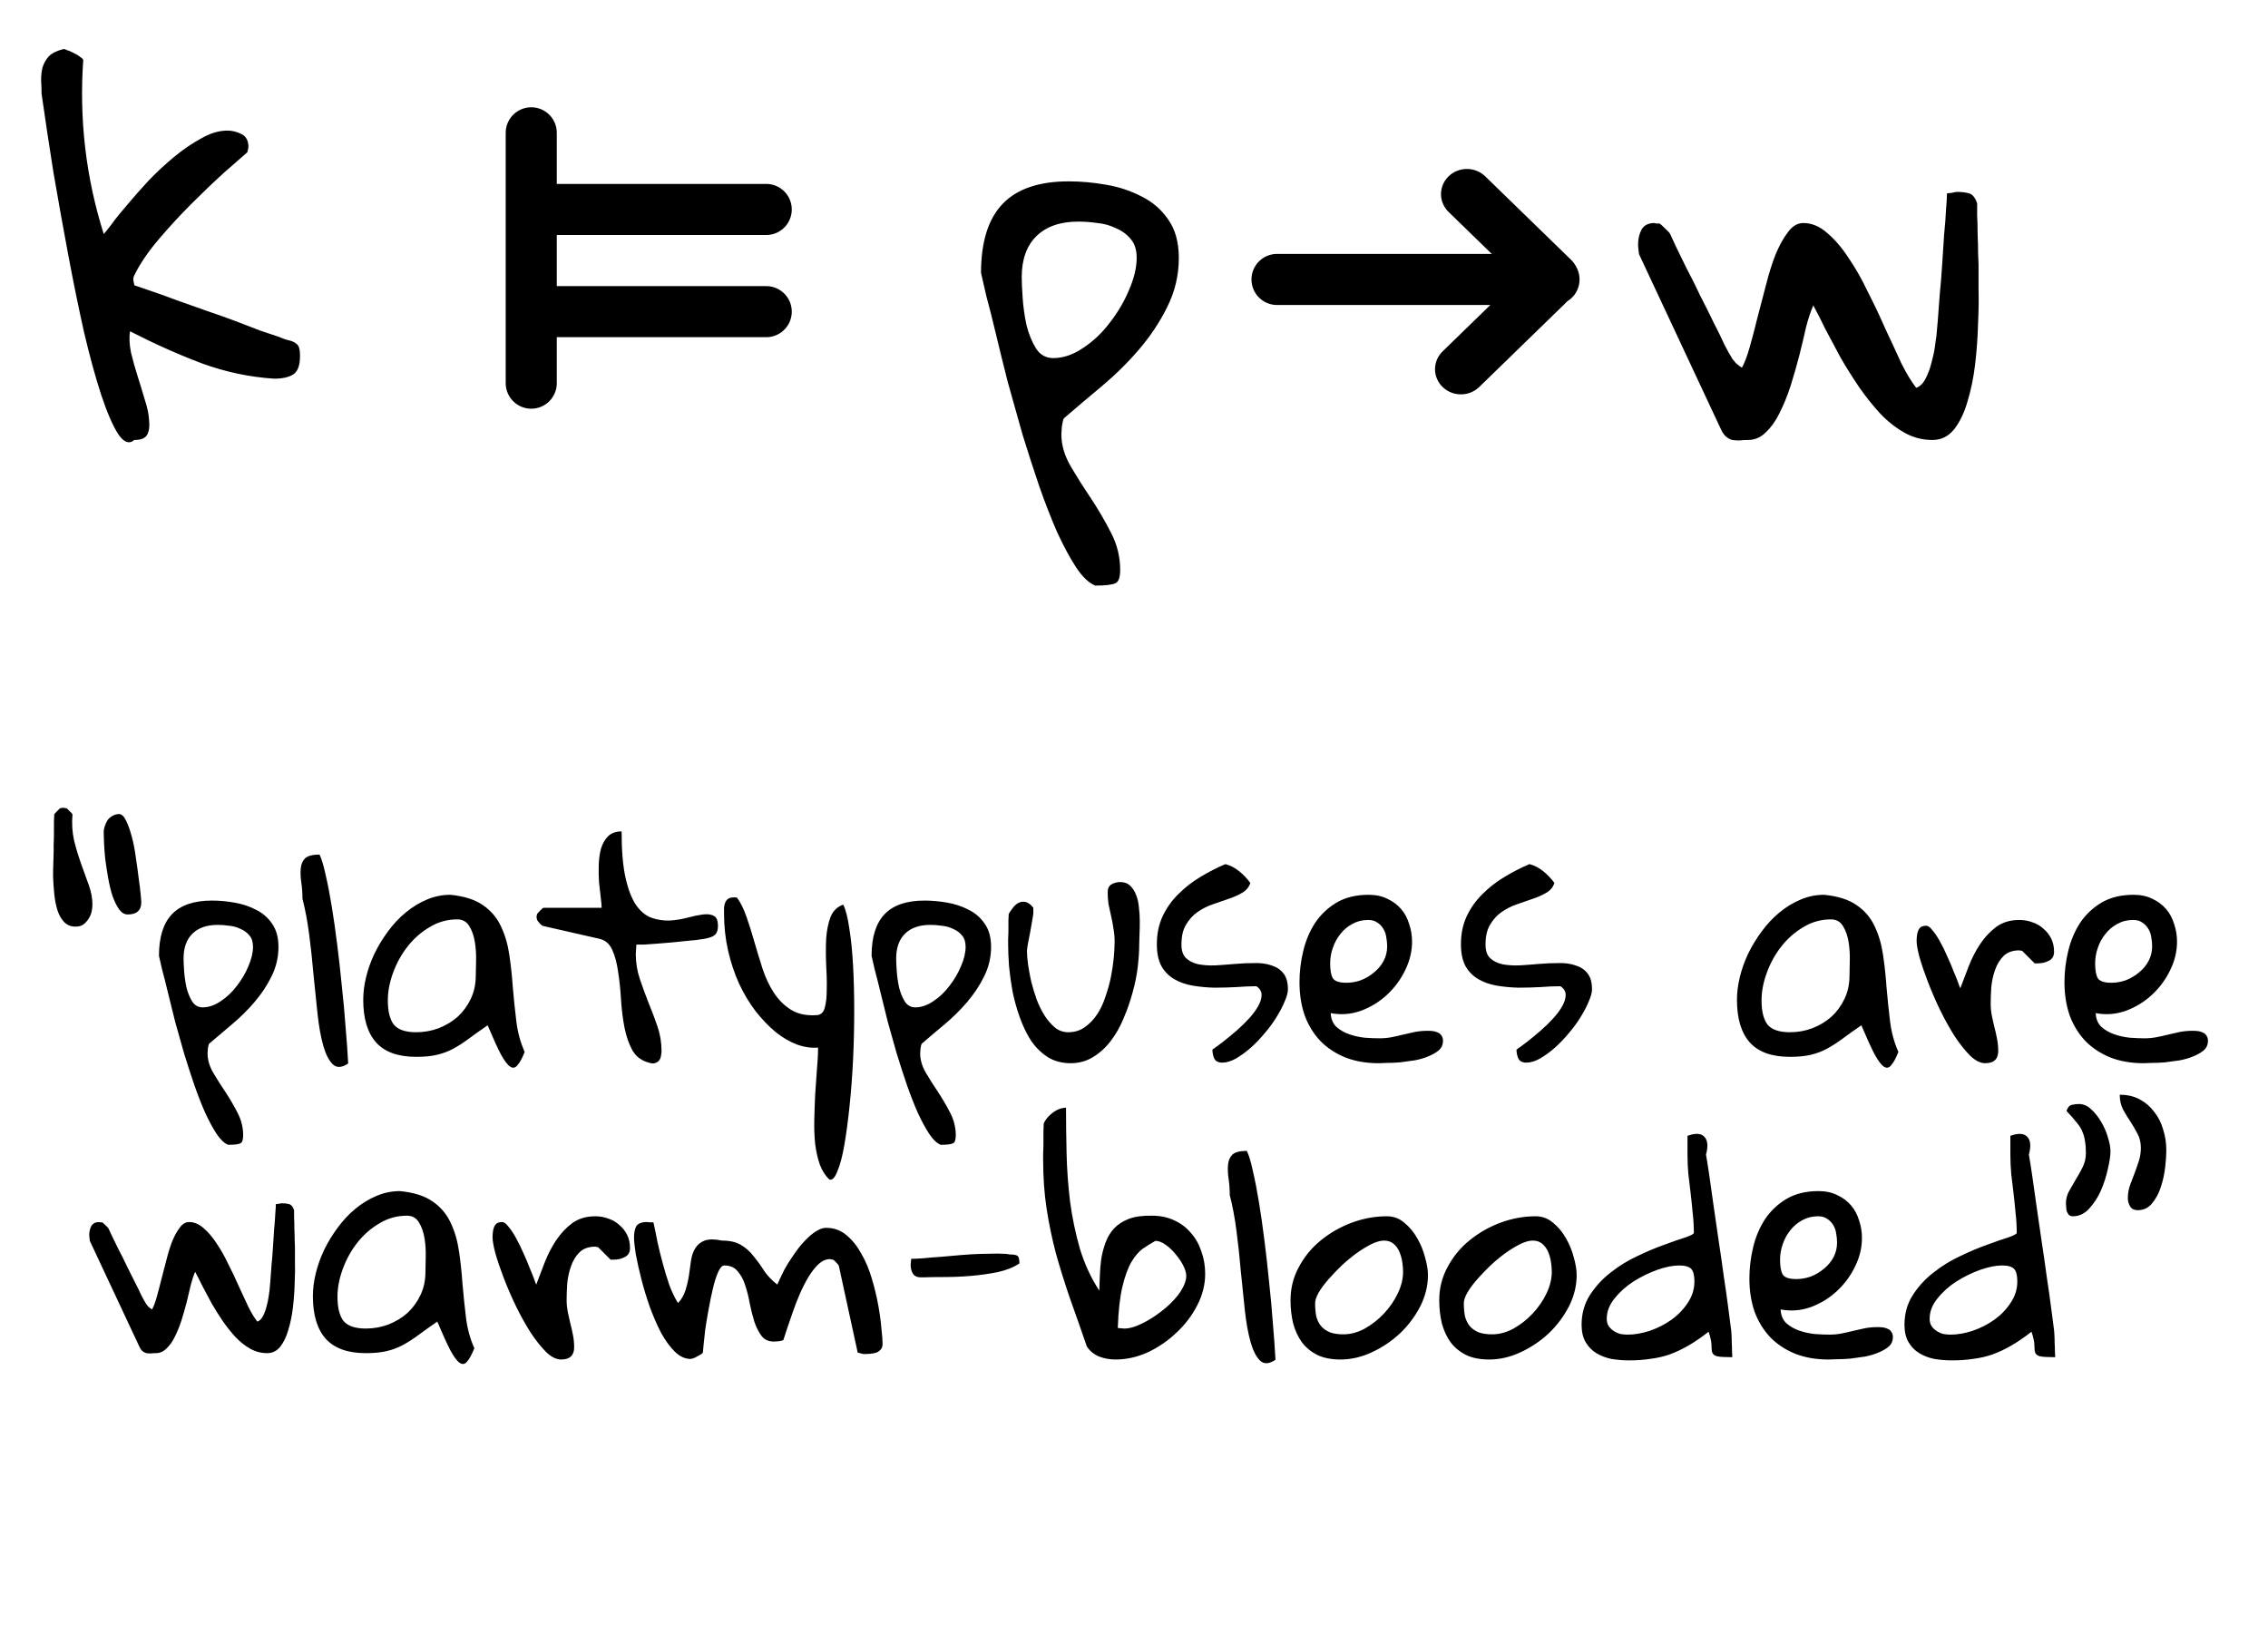 <svg width="222" height="159" viewBox="0 0 222 159" fill="none" xmlns="http://www.w3.org/2000/svg">
<path d="M13.141 43.062C12.64 43.5 12.109 43.297 11.547 42.453C11.017 41.609 10.47 40.344 9.909 38.656C9.348 36.938 8.787 34.891 8.226 32.516C7.696 30.141 7.182 27.625 6.684 24.969C6.185 22.312 5.703 19.625 5.236 16.906C4.8 14.156 4.411 11.578 4.069 9.172C4.069 8.734 4.054 8.297 4.023 7.859C4.023 7.391 4.071 6.969 4.165 6.594C4.29 6.188 4.493 5.828 4.775 5.516C5.087 5.203 5.556 4.969 6.181 4.812C6.244 4.781 6.369 4.812 6.556 4.906C6.775 4.969 6.994 5.062 7.212 5.188C7.431 5.281 7.619 5.391 7.775 5.516C7.962 5.641 8.087 5.75 8.149 5.844C7.739 11.688 8.408 17.375 10.154 22.906C10.248 22.812 10.498 22.5 10.905 21.969C11.311 21.406 11.827 20.766 12.453 20.047C13.078 19.297 13.782 18.5 14.564 17.656C15.377 16.812 16.221 16.031 17.096 15.312C17.972 14.594 18.847 14 19.723 13.531C20.598 13.031 21.442 12.781 22.254 12.781C22.723 12.781 23.176 12.891 23.613 13.109C24.082 13.328 24.316 13.75 24.316 14.375C24.316 14.438 24.3 14.531 24.269 14.656C24.237 14.75 24.222 14.828 24.222 14.891C23.721 15.328 22.955 16 21.923 16.906C20.923 17.812 19.86 18.828 18.734 19.953C17.608 21.078 16.529 22.25 15.497 23.469C14.465 24.688 13.683 25.844 13.151 26.938C13.057 27.125 13.026 27.297 13.057 27.453C13.088 27.578 13.119 27.734 13.15 27.922C13.494 28.047 14.041 28.234 14.791 28.484C15.541 28.734 16.369 29.031 17.275 29.375C18.181 29.688 19.149 30.031 20.18 30.406C21.211 30.75 22.18 31.094 23.086 31.438C23.992 31.781 24.804 32.094 25.523 32.375C26.272 32.625 26.835 32.812 27.21 32.938C27.647 33.125 28.006 33.25 28.288 33.312C28.569 33.375 28.788 33.469 28.944 33.594C29.1 33.688 29.209 33.828 29.271 34.016C29.334 34.203 29.365 34.484 29.365 34.859C29.364 35.766 29.145 36.359 28.707 36.641C28.27 36.922 27.645 37.062 26.832 37.062C24.426 36.906 22.067 36.406 19.755 35.562C17.443 34.688 15.1 33.641 12.726 32.422C12.632 33.016 12.662 33.703 12.818 34.484C13.005 35.266 13.223 36.047 13.473 36.828C13.722 37.609 13.956 38.375 14.174 39.125C14.424 39.875 14.564 40.547 14.595 41.141C14.657 41.734 14.594 42.203 14.406 42.547C14.219 42.891 13.797 43.062 13.141 43.062ZM96.026 26.703C96.028 23.672 96.733 21.422 98.14 19.953C99.547 18.484 101.704 17.75 104.61 17.75C105.798 17.75 107.017 17.859 108.266 18.078C109.548 18.297 110.719 18.688 111.781 19.25C112.843 19.781 113.702 20.531 114.358 21.5C115.045 22.469 115.388 23.719 115.387 25.25C115.386 26.938 115.01 28.531 114.259 30.031C113.539 31.5 112.616 32.891 111.49 34.203C110.396 35.484 109.176 36.688 107.832 37.812C106.518 38.906 105.283 39.953 104.126 40.953C104.064 41.078 104.001 41.344 103.938 41.75C103.907 42.125 103.891 42.375 103.891 42.5C103.89 43.531 104.186 44.562 104.78 45.594C105.404 46.656 106.075 47.719 106.793 48.781C107.511 49.875 108.167 51 108.76 52.156C109.353 53.312 109.649 54.516 109.648 55.766C109.647 56.516 109.491 56.953 109.178 57.078C108.866 57.234 108.209 57.312 107.209 57.312C106.584 57.062 105.96 56.469 105.335 55.531C104.742 54.625 104.134 53.5 103.51 52.156C102.917 50.812 102.324 49.297 101.731 47.609C101.17 45.953 100.624 44.266 100.094 42.547C99.595 40.797 99.112 39.078 98.644 37.391C98.208 35.672 97.818 34.094 97.476 32.656C97.133 31.219 96.821 29.984 96.54 28.953C96.291 27.891 96.12 27.141 96.026 26.703ZM100.01 27.125C100.01 27.594 100.041 28.281 100.103 29.188C100.165 30.062 100.289 30.938 100.476 31.812C100.694 32.688 101.006 33.453 101.412 34.109C101.818 34.734 102.38 35.047 103.099 35.047C104.068 35.047 105.037 34.719 106.006 34.062C107.006 33.406 107.882 32.578 108.633 31.578C109.414 30.578 110.04 29.516 110.51 28.391C111.01 27.234 111.261 26.188 111.262 25.25C111.262 24.469 111.075 23.859 110.7 23.422C110.326 22.953 109.842 22.594 109.248 22.344C108.686 22.062 108.076 21.891 107.42 21.828C106.764 21.734 106.139 21.688 105.545 21.688C103.764 21.688 102.389 22.172 101.419 23.141C100.481 24.078 100.012 25.406 100.01 27.125ZM160.341 23.938C160.341 23.406 160.451 22.922 160.67 22.484C160.92 22.047 161.342 21.828 161.936 21.828C161.967 21.828 162.014 21.844 162.076 21.875C162.139 21.875 162.201 21.875 162.264 21.875C162.326 21.875 162.389 21.875 162.451 21.875C162.545 21.938 162.717 22.094 162.967 22.344C163.248 22.594 163.42 22.781 163.482 22.906C163.576 23.094 163.763 23.5 164.044 24.125C164.356 24.75 164.715 25.484 165.12 26.328C165.557 27.141 165.994 28.016 166.431 28.953C166.899 29.859 167.336 30.734 167.742 31.578C168.179 32.422 168.538 33.156 168.819 33.781C169.131 34.375 169.349 34.766 169.474 34.953C169.505 35.047 169.646 35.234 169.896 35.516C170.177 35.766 170.38 35.922 170.505 35.984C170.755 35.547 171.005 34.891 171.256 34.016C171.506 33.141 171.757 32.188 172.008 31.156C172.29 30.094 172.572 29.016 172.854 27.922C173.136 26.797 173.449 25.797 173.793 24.922C174.169 24.016 174.575 23.281 175.013 22.719C175.451 22.125 175.951 21.828 176.514 21.828C177.326 21.828 178.092 22.141 178.81 22.766C179.56 23.391 180.262 24.203 180.918 25.203C181.605 26.203 182.245 27.328 182.838 28.578C183.462 29.797 184.039 31.016 184.57 32.234C185.131 33.422 185.646 34.531 186.114 35.562C186.614 36.562 187.097 37.359 187.566 37.953C187.941 37.828 188.254 37.516 188.504 37.016C188.754 36.516 188.942 36 189.067 35.469C189.224 34.906 189.334 34.391 189.397 33.922C189.459 33.422 189.507 33.094 189.538 32.938C189.569 32.594 189.617 32.062 189.68 31.344C189.743 30.594 189.806 29.75 189.869 28.812C189.963 27.875 190.042 26.906 190.105 25.906C190.168 24.906 190.231 23.938 190.294 23C190.389 22.062 190.452 21.234 190.484 20.516C190.547 19.766 190.578 19.234 190.578 18.922C190.641 18.922 190.797 18.906 191.047 18.875C191.297 18.812 191.469 18.781 191.563 18.781C192 18.781 192.391 18.828 192.735 18.922C193.078 19.016 193.344 19.344 193.531 19.906C193.531 20.125 193.53 20.516 193.53 21.078C193.561 21.641 193.576 22.25 193.576 22.906C193.607 23.531 193.622 24.141 193.621 24.734C193.652 25.297 193.668 25.688 193.668 25.906C193.667 26.406 193.667 27.188 193.666 28.25C193.697 29.281 193.68 30.438 193.617 31.719C193.585 33 193.49 34.312 193.333 35.656C193.176 36.969 192.925 38.188 192.581 39.312C192.267 40.406 191.829 41.312 191.266 42.031C190.703 42.719 190 43.062 189.156 43.062C188.187 43.062 187.281 42.828 186.438 42.359C185.594 41.891 184.798 41.266 184.049 40.484C183.33 39.703 182.643 38.844 181.988 37.906C181.332 36.938 180.723 35.969 180.162 35C179.631 34 179.132 33.062 178.663 32.188C178.226 31.281 177.836 30.516 177.493 29.891C177.243 30.453 177.008 31.156 176.788 32C176.6 32.844 176.381 33.766 176.13 34.766C175.88 35.734 175.598 36.719 175.285 37.719C174.972 38.688 174.612 39.578 174.205 40.391C173.829 41.172 173.376 41.812 172.844 42.312C172.344 42.812 171.766 43.062 171.109 43.062C170.797 43.062 170.516 43.078 170.266 43.109C170.016 43.109 169.781 43.094 169.562 43.062C169.344 43 169.141 42.891 168.953 42.734C168.766 42.578 168.594 42.328 168.438 41.984L160.434 24.875C160.434 24.844 160.418 24.719 160.387 24.5C160.356 24.25 160.341 24.062 160.341 23.938Z" fill="black"/>
<path d="M125 27.35H152.111" stroke="black" stroke-width="5" stroke-linecap="round"/>
<line x1="2.5" y1="-2.5" x2="14.172" y2="-2.5" transform="matrix(0.717 0.697 -0.717 0.697 140 19)" stroke="black" stroke-width="5" stroke-linecap="round"/>
<line x1="2.5" y1="-2.5" x2="14.172" y2="-2.5" transform="matrix(0.717 -0.697 0.717 0.697 143 39.617)" stroke="black" stroke-width="5" stroke-linecap="round"/>
<path d="M52 37.5L52 13" stroke="black" stroke-width="5" stroke-linecap="round"/>
<path d="M53.751 20.5H75.001" stroke="black" stroke-width="5" stroke-linecap="round"/>
<path d="M53.751 30.501H75.001" stroke="black" stroke-width="5" stroke-linecap="round"/>
<path d="M5.252 83.355C5.252 83.222 5.252 82.986 5.252 82.647C5.271 82.288 5.28 81.92 5.28 81.542C5.28 81.145 5.28 80.777 5.28 80.438C5.299 80.098 5.309 79.852 5.309 79.701C5.327 79.663 5.412 79.569 5.563 79.418C5.733 79.248 5.837 79.144 5.875 79.106C5.913 79.106 5.96 79.097 6.017 79.078C6.054 79.078 6.083 79.078 6.102 79.078C6.139 79.059 6.168 79.05 6.187 79.05C6.205 79.05 6.234 79.059 6.271 79.078C6.309 79.078 6.338 79.078 6.356 79.078C6.413 79.097 6.47 79.106 6.526 79.106C6.545 79.125 6.583 79.163 6.64 79.22C6.696 79.257 6.753 79.314 6.81 79.39C6.885 79.446 6.951 79.512 7.008 79.588C7.064 79.644 7.093 79.682 7.093 79.701C7.017 80.626 7.074 81.495 7.263 82.307C7.47 83.118 7.706 83.893 7.971 84.629C8.235 85.346 8.48 86.026 8.707 86.668C8.934 87.31 9.047 87.933 9.047 88.537C9.047 88.745 9.019 88.981 8.962 89.245C8.905 89.491 8.801 89.727 8.65 89.953C8.518 90.161 8.348 90.34 8.141 90.491C7.952 90.623 7.697 90.689 7.376 90.689C6.942 90.689 6.574 90.538 6.271 90.236C5.988 89.934 5.771 89.547 5.62 89.075C5.469 88.584 5.365 88.046 5.309 87.461C5.252 86.876 5.214 86.319 5.195 85.79C5.195 85.243 5.205 84.752 5.224 84.317C5.243 83.864 5.252 83.543 5.252 83.355ZM10.151 81.457C10.151 81.249 10.189 81.042 10.265 80.834C10.34 80.607 10.435 80.409 10.548 80.239C10.68 80.069 10.841 79.937 11.029 79.843C11.218 79.73 11.426 79.673 11.652 79.673C11.898 79.673 12.124 79.88 12.332 80.296C12.54 80.711 12.729 81.24 12.898 81.882C13.068 82.505 13.2 83.185 13.295 83.921C13.408 84.657 13.503 85.346 13.578 85.988C13.672 86.63 13.739 87.168 13.776 87.603C13.814 88.037 13.833 88.263 13.833 88.282C13.833 89.094 13.389 89.5 12.502 89.5C12.181 89.5 11.898 89.33 11.652 88.99C11.407 88.632 11.19 88.188 11.001 87.659C10.831 87.112 10.69 86.517 10.576 85.875C10.463 85.214 10.368 84.591 10.293 84.006C10.236 83.402 10.199 82.873 10.18 82.42C10.161 81.948 10.151 81.627 10.151 81.457ZM15.56 93.55C15.56 91.718 15.985 90.359 16.835 89.472C17.685 88.584 18.987 88.141 20.743 88.141C21.461 88.141 22.197 88.207 22.952 88.339C23.726 88.471 24.434 88.707 25.076 89.047C25.718 89.368 26.237 89.821 26.634 90.406C27.049 90.992 27.257 91.747 27.257 92.672C27.257 93.691 27.03 94.654 26.577 95.561C26.143 96.448 25.586 97.288 24.906 98.081C24.245 98.855 23.509 99.582 22.697 100.262C21.904 100.923 21.159 101.555 20.46 102.159C20.422 102.235 20.384 102.395 20.347 102.641C20.328 102.867 20.318 103.018 20.318 103.094C20.318 103.717 20.498 104.34 20.856 104.963C21.234 105.605 21.64 106.247 22.074 106.889C22.509 107.549 22.905 108.229 23.264 108.928C23.622 109.626 23.802 110.353 23.802 111.108C23.802 111.562 23.707 111.826 23.519 111.901C23.33 111.996 22.933 112.043 22.329 112.043C21.951 111.892 21.574 111.533 21.196 110.967C20.838 110.419 20.469 109.74 20.092 108.928C19.733 108.116 19.374 107.2 19.016 106.181C18.676 105.18 18.345 104.16 18.024 103.122C17.722 102.065 17.43 101.026 17.146 100.007C16.882 98.968 16.646 98.015 16.439 97.147C16.231 96.278 16.042 95.532 15.872 94.909C15.721 94.267 15.617 93.814 15.56 93.55ZM17.968 93.805C17.968 94.088 17.987 94.503 18.024 95.051C18.062 95.579 18.138 96.108 18.251 96.637C18.383 97.165 18.572 97.628 18.817 98.024C19.063 98.402 19.403 98.591 19.837 98.591C20.422 98.591 21.008 98.393 21.593 97.996C22.197 97.6 22.726 97.099 23.179 96.495C23.651 95.891 24.028 95.249 24.311 94.569C24.614 93.871 24.765 93.238 24.765 92.672C24.765 92.2 24.651 91.832 24.425 91.567C24.198 91.284 23.906 91.067 23.547 90.916C23.207 90.746 22.839 90.642 22.442 90.605C22.046 90.548 21.668 90.519 21.31 90.519C20.233 90.519 19.403 90.812 18.817 91.397C18.251 91.964 17.968 92.766 17.968 93.805ZM29.607 87.971C29.607 87.423 29.57 86.894 29.494 86.385C29.419 85.856 29.4 85.394 29.438 84.997C29.475 84.582 29.617 84.251 29.862 84.006C30.127 83.76 30.599 83.638 31.278 83.638C31.486 84.072 31.684 84.733 31.873 85.62C32.081 86.507 32.279 87.527 32.468 88.679C32.657 89.83 32.836 91.086 33.006 92.445C33.176 93.786 33.327 95.136 33.459 96.495C33.61 97.855 33.733 99.195 33.827 100.517C33.94 101.819 34.025 103.009 34.082 104.085C33.459 104.5 32.959 104.529 32.581 104.17C32.203 103.811 31.892 103.207 31.646 102.357C31.401 101.489 31.212 100.441 31.08 99.214C30.948 97.968 30.816 96.684 30.684 95.362C30.57 94.022 30.429 92.71 30.259 91.426C30.089 90.123 29.872 88.971 29.607 87.971ZM47.732 100.347C47.015 100.838 46.392 101.281 45.863 101.678C45.353 102.055 44.853 102.376 44.362 102.641C43.871 102.905 43.343 103.103 42.776 103.235C42.229 103.368 41.549 103.434 40.737 103.434C38.981 103.434 37.679 102.971 36.829 102.046C35.98 101.102 35.555 99.705 35.555 97.855C35.555 97.137 35.649 96.391 35.838 95.617C36.027 94.843 36.3 94.079 36.659 93.323C37.037 92.549 37.48 91.822 37.99 91.143C38.5 90.444 39.076 89.83 39.718 89.302C40.36 88.773 41.039 88.358 41.757 88.056C42.493 87.735 43.267 87.574 44.079 87.574C45.438 87.706 46.505 88.046 47.279 88.594C48.053 89.122 48.639 89.811 49.035 90.661C49.432 91.492 49.705 92.426 49.856 93.465C50.008 94.484 50.121 95.542 50.196 96.637C50.291 97.732 50.404 98.827 50.536 99.922C50.668 101.017 50.942 102.027 51.357 102.952C51.112 103.575 50.876 104.009 50.649 104.255C50.442 104.519 50.206 104.566 49.941 104.396C49.677 104.227 49.366 103.811 49.007 103.15C48.667 102.49 48.242 101.555 47.732 100.347ZM37.962 97.911C37.962 98.987 38.16 99.78 38.557 100.29C38.972 100.781 39.699 101.026 40.737 101.026C41.511 101.026 42.248 100.894 42.946 100.63C43.664 100.347 44.287 99.969 44.815 99.497C45.344 99.006 45.769 98.421 46.09 97.741C46.411 97.061 46.571 96.306 46.571 95.476C46.571 95.136 46.581 94.664 46.6 94.06C46.618 93.436 46.581 92.823 46.486 92.219C46.392 91.615 46.213 91.095 45.948 90.661C45.684 90.208 45.287 89.981 44.759 89.981C43.777 89.981 42.871 90.236 42.04 90.746C41.209 91.237 40.492 91.87 39.888 92.644C39.283 93.418 38.812 94.277 38.472 95.221C38.132 96.146 37.962 97.043 37.962 97.911ZM52.519 89.727C52.519 89.67 52.528 89.623 52.547 89.585C52.547 89.547 52.556 89.5 52.575 89.443C52.651 89.349 52.764 89.226 52.915 89.075C53.066 88.924 53.16 88.849 53.198 88.849H58.891C58.891 88.641 58.862 88.311 58.806 87.857C58.749 87.404 58.692 86.904 58.636 86.356C58.598 85.809 58.589 85.243 58.607 84.657C58.626 84.053 58.702 83.515 58.834 83.043C58.985 82.552 59.212 82.156 59.514 81.853C59.835 81.533 60.278 81.372 60.845 81.372C60.845 83.279 60.977 84.808 61.241 85.96C61.505 87.112 61.855 87.999 62.289 88.622C62.742 89.245 63.252 89.651 63.818 89.84C64.385 90.029 64.961 90.114 65.546 90.095C66.15 90.057 66.735 89.963 67.302 89.811C67.868 89.66 68.368 89.557 68.803 89.5C69.256 89.443 69.615 89.491 69.879 89.642C70.143 89.774 70.275 90.104 70.275 90.633C70.275 91.029 70.181 91.312 69.992 91.482C69.822 91.652 69.482 91.784 68.973 91.879C68.822 91.898 68.567 91.936 68.208 91.992C67.868 92.03 67.481 92.068 67.047 92.106C66.613 92.143 66.15 92.19 65.659 92.247C65.168 92.285 64.706 92.323 64.272 92.36C63.837 92.398 63.441 92.426 63.082 92.445C62.723 92.445 62.459 92.445 62.289 92.445C62.289 92.54 62.28 92.7 62.261 92.927C62.242 93.153 62.232 93.304 62.232 93.38C62.232 94.211 62.365 95.022 62.629 95.815C62.893 96.59 63.176 97.364 63.478 98.138C63.8 98.912 64.092 99.686 64.356 100.46C64.621 101.234 64.753 102.036 64.753 102.867C64.753 103.018 64.734 103.179 64.696 103.349C64.677 103.5 64.621 103.641 64.526 103.773C64.451 103.887 64.328 103.972 64.158 104.028C64.007 104.104 63.79 104.094 63.507 104C62.789 103.811 62.251 103.405 61.893 102.782C61.553 102.159 61.298 101.423 61.128 100.573C60.958 99.705 60.845 98.789 60.788 97.826C60.731 96.863 60.637 95.966 60.505 95.136C60.392 94.286 60.203 93.569 59.938 92.983C59.674 92.379 59.249 92.011 58.664 91.879L53.198 90.633C53.123 90.633 53.009 90.557 52.858 90.406C52.707 90.236 52.613 90.114 52.575 90.038C52.556 90 52.547 89.953 52.547 89.897C52.528 89.859 52.519 89.802 52.519 89.727ZM70.87 89.358C70.87 89.189 70.87 89.019 70.87 88.849C70.889 88.66 70.927 88.49 70.983 88.339C71.059 88.169 71.153 88.046 71.267 87.971C71.399 87.876 71.588 87.829 71.833 87.829C71.852 87.829 71.871 87.829 71.89 87.829C71.927 87.829 71.965 87.829 72.003 87.829C72.06 87.848 72.107 87.857 72.144 87.857C72.503 88.348 72.815 88.981 73.079 89.755C73.343 90.51 73.598 91.322 73.844 92.19C74.089 93.04 74.353 93.909 74.637 94.796C74.92 95.664 75.288 96.448 75.741 97.147C76.194 97.845 76.751 98.402 77.412 98.817C78.073 99.233 78.894 99.412 79.876 99.356C80.31 99.356 80.593 99.12 80.726 98.647C80.858 98.175 80.924 97.571 80.924 96.835C80.943 96.099 80.924 95.287 80.867 94.399C80.829 93.512 80.829 92.672 80.867 91.879C80.924 91.067 81.065 90.359 81.292 89.755C81.537 89.151 81.953 88.745 82.538 88.537C82.784 89.028 82.982 89.802 83.133 90.859C83.303 91.898 83.425 93.106 83.501 94.484C83.576 95.844 83.614 97.326 83.614 98.931C83.614 100.517 83.576 102.103 83.501 103.688C83.425 105.256 83.312 106.766 83.161 108.22C83.01 109.674 82.84 110.948 82.651 112.043C82.463 113.138 82.236 113.997 81.972 114.62C81.726 115.262 81.462 115.536 81.179 115.441C80.782 115.064 80.471 114.573 80.244 113.969C80.037 113.365 79.885 112.694 79.791 111.958C79.716 111.222 79.687 110.438 79.706 109.607C79.725 108.796 79.753 107.974 79.791 107.144C79.848 106.313 79.904 105.501 79.961 104.708C80.037 103.915 80.074 103.188 80.074 102.527C79.394 102.584 78.696 102.48 77.978 102.216C77.28 101.951 76.591 101.546 75.911 100.998C75.231 100.432 74.58 99.752 73.957 98.959C73.353 98.166 72.815 97.269 72.343 96.269C71.89 95.268 71.531 94.192 71.267 93.04C71.002 91.87 70.87 90.642 70.87 89.358ZM85.314 93.55C85.314 91.718 85.738 90.359 86.588 89.472C87.438 88.584 88.74 88.141 90.496 88.141C91.213 88.141 91.95 88.207 92.705 88.339C93.479 88.471 94.187 88.707 94.829 89.047C95.471 89.368 95.99 89.821 96.387 90.406C96.802 90.992 97.01 91.747 97.01 92.672C97.01 93.691 96.783 94.654 96.33 95.561C95.896 96.448 95.339 97.288 94.659 98.081C93.998 98.855 93.262 99.582 92.45 100.262C91.657 100.923 90.912 101.555 90.213 102.159C90.175 102.235 90.137 102.395 90.1 102.641C90.081 102.867 90.071 103.018 90.071 103.094C90.071 103.717 90.251 104.34 90.609 104.963C90.987 105.605 91.393 106.247 91.827 106.889C92.261 107.549 92.658 108.229 93.017 108.928C93.375 109.626 93.555 110.353 93.555 111.108C93.555 111.562 93.46 111.826 93.272 111.901C93.083 111.996 92.686 112.043 92.082 112.043C91.704 111.892 91.327 111.533 90.949 110.967C90.591 110.419 90.222 109.74 89.845 108.928C89.486 108.116 89.127 107.2 88.769 106.181C88.429 105.18 88.098 104.16 87.777 103.122C87.475 102.065 87.183 101.026 86.899 100.007C86.635 98.968 86.399 98.015 86.191 97.147C85.984 96.278 85.795 95.532 85.625 94.909C85.474 94.267 85.37 93.814 85.314 93.55ZM87.721 93.805C87.721 94.088 87.74 94.503 87.777 95.051C87.815 95.579 87.891 96.108 88.004 96.637C88.136 97.165 88.325 97.628 88.57 98.024C88.816 98.402 89.156 98.591 89.59 98.591C90.175 98.591 90.76 98.393 91.346 97.996C91.95 97.6 92.478 97.099 92.932 96.495C93.404 95.891 93.781 95.249 94.064 94.569C94.367 93.871 94.518 93.238 94.518 92.672C94.518 92.2 94.404 91.832 94.178 91.567C93.951 91.284 93.659 91.067 93.3 90.916C92.96 90.746 92.592 90.642 92.195 90.605C91.799 90.548 91.421 90.519 91.062 90.519C89.986 90.519 89.156 90.812 88.57 91.397C88.004 91.964 87.721 92.766 87.721 93.805ZM98.681 92.445C98.681 92.332 98.681 92.134 98.681 91.851C98.7 91.549 98.709 91.237 98.709 90.916C98.709 90.595 98.709 90.302 98.709 90.038C98.728 89.755 98.737 89.557 98.737 89.443C98.87 89.217 99.02 89 99.19 88.792C99.379 88.565 99.568 88.414 99.757 88.339C99.965 88.245 100.182 88.226 100.408 88.282C100.654 88.339 100.899 88.528 101.145 88.849V89.075V89.443C101.126 89.538 101.088 89.764 101.031 90.123C100.975 90.463 100.909 90.841 100.833 91.256C100.757 91.671 100.682 92.058 100.606 92.417C100.55 92.757 100.521 92.974 100.521 93.068C100.521 93.427 100.559 93.88 100.635 94.428C100.71 94.956 100.814 95.513 100.946 96.099C101.097 96.684 101.277 97.269 101.484 97.855C101.711 98.44 101.975 98.968 102.277 99.44C102.579 99.894 102.91 100.271 103.269 100.573C103.646 100.875 104.08 101.026 104.571 101.026C105.175 101.026 105.704 100.866 106.157 100.545C106.629 100.224 107.035 99.809 107.375 99.299C107.715 98.789 107.989 98.213 108.196 97.571C108.423 96.929 108.602 96.287 108.734 95.645C108.867 94.985 108.961 94.352 109.018 93.748C109.074 93.144 109.103 92.615 109.103 92.162C109.103 91.709 109.065 91.284 108.989 90.888C108.933 90.472 108.857 90.066 108.763 89.67C108.668 89.273 108.583 88.886 108.508 88.509C108.451 88.112 108.423 87.716 108.423 87.319C108.423 86.961 108.546 86.706 108.791 86.555C109.055 86.404 109.348 86.328 109.669 86.328C110.065 86.328 110.386 86.451 110.632 86.696C110.877 86.923 111.066 87.216 111.198 87.574C111.349 87.933 111.444 88.348 111.481 88.82C111.538 89.273 111.566 89.727 111.566 90.18C111.566 90.633 111.557 91.067 111.538 91.482C111.519 91.879 111.51 92.2 111.51 92.445C111.51 93.087 111.463 93.814 111.368 94.626C111.274 95.438 111.104 96.278 110.858 97.147C110.632 97.996 110.339 98.836 109.98 99.667C109.641 100.498 109.216 101.243 108.706 101.904C108.215 102.546 107.639 103.065 106.979 103.462C106.337 103.858 105.61 104.057 104.798 104.057C103.948 104.057 103.202 103.858 102.561 103.462C101.919 103.047 101.371 102.508 100.918 101.848C100.484 101.168 100.116 100.403 99.814 99.554C99.511 98.704 99.275 97.855 99.106 97.005C98.954 96.155 98.841 95.334 98.766 94.541C98.709 93.729 98.681 93.031 98.681 92.445ZM118.675 102.726C118.977 102.518 119.336 102.254 119.751 101.933C120.185 101.593 120.619 101.234 121.054 100.856C121.488 100.479 121.894 100.082 122.271 99.667C122.649 99.252 122.942 98.855 123.149 98.478C123.376 98.081 123.489 97.713 123.489 97.373C123.489 97.033 123.319 96.75 122.979 96.523C122.375 96.523 121.715 96.552 120.997 96.608C120.28 96.646 119.562 96.665 118.845 96.665C118.127 96.646 117.429 96.58 116.749 96.467C116.088 96.353 115.493 96.146 114.965 95.844C114.436 95.542 114.011 95.117 113.69 94.569C113.388 94.003 113.237 93.285 113.237 92.417C113.237 91.397 113.426 90.482 113.804 89.67C114.2 88.839 114.719 88.112 115.361 87.489C116.003 86.847 116.721 86.29 117.514 85.818C118.326 85.328 119.137 84.912 119.949 84.572C120.44 84.704 120.893 84.94 121.309 85.28C121.724 85.62 122.083 85.998 122.385 86.413C122.253 86.829 121.988 87.149 121.592 87.376C121.214 87.603 120.771 87.801 120.261 87.971C119.77 88.141 119.251 88.32 118.703 88.509C118.156 88.698 117.655 88.953 117.202 89.273C116.768 89.576 116.4 89.981 116.098 90.491C115.796 90.982 115.645 91.633 115.645 92.445C115.645 93.049 115.796 93.493 116.098 93.776C116.4 94.06 116.796 94.258 117.287 94.371C117.778 94.466 118.335 94.503 118.958 94.484C119.581 94.447 120.214 94.399 120.855 94.343C121.516 94.286 122.158 94.258 122.781 94.258C123.404 94.239 123.961 94.314 124.452 94.484C124.943 94.635 125.33 94.89 125.613 95.249C125.915 95.608 126.066 96.136 126.066 96.835C126.066 97.137 125.963 97.524 125.755 97.996C125.566 98.468 125.302 98.978 124.962 99.525C124.641 100.054 124.254 100.583 123.801 101.111C123.367 101.64 122.904 102.121 122.413 102.556C121.941 102.971 121.46 103.32 120.969 103.604C120.497 103.868 120.053 104 119.638 104C119.241 104 118.977 103.858 118.845 103.575C118.731 103.292 118.675 103.009 118.675 102.726ZM127.199 96.127C127.199 95.107 127.322 94.088 127.567 93.068C127.813 92.049 128.2 91.133 128.729 90.321C129.276 89.509 129.975 88.849 130.824 88.339C131.693 87.829 132.741 87.574 133.968 87.574C134.666 87.574 135.28 87.706 135.809 87.971C136.337 88.216 136.781 88.546 137.14 88.962C137.498 89.377 137.763 89.868 137.933 90.435C138.121 90.982 138.216 91.558 138.216 92.162C138.216 93.125 137.989 94.06 137.536 94.966C137.102 95.872 136.507 96.674 135.752 97.373C135.016 98.053 134.166 98.572 133.203 98.931C132.24 99.27 131.258 99.346 130.258 99.157C130.277 99.705 130.456 100.148 130.796 100.488C131.155 100.809 131.579 101.055 132.07 101.225C132.561 101.395 133.071 101.508 133.6 101.564C134.128 101.602 134.6 101.621 135.016 101.621C135.45 101.621 135.856 101.583 136.233 101.508C136.611 101.432 136.989 101.347 137.366 101.253C137.744 101.159 138.121 101.074 138.499 100.998C138.896 100.923 139.311 100.885 139.745 100.885C139.915 100.885 140.085 100.894 140.255 100.913C140.425 100.932 140.585 100.979 140.736 101.055C140.887 101.111 141.01 101.215 141.104 101.366C141.199 101.498 141.246 101.668 141.246 101.876C141.246 102.235 141.114 102.537 140.85 102.782C140.585 103.009 140.245 103.207 139.83 103.377C139.434 103.547 138.99 103.679 138.499 103.773C138.008 103.849 137.527 103.915 137.055 103.972C136.602 104.009 136.177 104.028 135.78 104.028C135.403 104.047 135.119 104.057 134.931 104.057C133.722 104.057 132.637 103.868 131.674 103.49C130.711 103.094 129.899 102.556 129.238 101.876C128.577 101.177 128.068 100.347 127.709 99.384C127.369 98.402 127.199 97.316 127.199 96.127ZM130.201 94.286C130.201 94.947 130.286 95.428 130.456 95.731C130.645 96.033 131.089 96.184 131.787 96.184C132.278 96.184 132.759 96.099 133.231 95.929C133.703 95.74 134.128 95.485 134.506 95.164C134.902 94.843 135.214 94.466 135.44 94.031C135.667 93.597 135.78 93.125 135.78 92.615C135.78 92.332 135.752 92.039 135.695 91.737C135.658 91.435 135.563 91.162 135.412 90.916C135.261 90.652 135.063 90.444 134.817 90.293C134.591 90.123 134.289 90.038 133.911 90.038C133.345 90.038 132.826 90.17 132.354 90.435C131.9 90.68 131.513 91.01 131.192 91.426C130.871 91.822 130.626 92.275 130.456 92.785C130.286 93.276 130.201 93.776 130.201 94.286ZM148.439 102.726C148.742 102.518 149.1 102.254 149.516 101.933C149.95 101.593 150.384 101.234 150.818 100.856C151.253 100.479 151.659 100.082 152.036 99.667C152.414 99.252 152.706 98.855 152.914 98.478C153.141 98.081 153.254 97.713 153.254 97.373C153.254 97.033 153.084 96.75 152.744 96.523C152.14 96.523 151.479 96.552 150.762 96.608C150.044 96.646 149.327 96.665 148.609 96.665C147.892 96.646 147.193 96.58 146.514 96.467C145.853 96.353 145.258 96.146 144.729 95.844C144.201 95.542 143.776 95.117 143.455 94.569C143.153 94.003 143.002 93.285 143.002 92.417C143.002 91.397 143.191 90.482 143.568 89.67C143.965 88.839 144.484 88.112 145.126 87.489C145.768 86.847 146.485 86.29 147.278 85.818C148.09 85.328 148.902 84.912 149.714 84.572C150.205 84.704 150.658 84.94 151.073 85.28C151.489 85.62 151.847 85.998 152.149 86.413C152.017 86.829 151.753 87.149 151.356 87.376C150.979 87.603 150.535 87.801 150.025 87.971C149.535 88.141 149.015 88.32 148.468 88.509C147.92 88.698 147.42 88.953 146.967 89.273C146.533 89.576 146.164 89.981 145.862 90.491C145.56 90.982 145.409 91.633 145.409 92.445C145.409 93.049 145.56 93.493 145.862 93.776C146.164 94.06 146.561 94.258 147.052 94.371C147.543 94.466 148.1 94.503 148.723 94.484C149.346 94.447 149.978 94.399 150.62 94.343C151.281 94.286 151.923 94.258 152.546 94.258C153.169 94.239 153.726 94.314 154.217 94.484C154.708 94.635 155.095 94.89 155.378 95.249C155.68 95.608 155.831 96.136 155.831 96.835C155.831 97.137 155.727 97.524 155.52 97.996C155.331 98.468 155.066 98.978 154.727 99.525C154.406 100.054 154.019 100.583 153.565 101.111C153.131 101.64 152.669 102.121 152.178 102.556C151.706 102.971 151.224 103.32 150.733 103.604C150.261 103.868 149.818 104 149.402 104C149.006 104 148.742 103.858 148.609 103.575C148.496 103.292 148.439 103.009 148.439 102.726ZM182.197 100.347C181.48 100.838 180.857 101.281 180.328 101.678C179.818 102.055 179.318 102.376 178.827 102.641C178.336 102.905 177.808 103.103 177.241 103.235C176.694 103.368 176.014 103.434 175.202 103.434C173.446 103.434 172.144 102.971 171.294 102.046C170.444 101.102 170.02 99.705 170.02 97.855C170.02 97.137 170.114 96.391 170.303 95.617C170.492 94.843 170.765 94.079 171.124 93.323C171.502 92.549 171.945 91.822 172.455 91.143C172.965 90.444 173.541 89.83 174.183 89.302C174.825 88.773 175.504 88.358 176.222 88.056C176.958 87.735 177.732 87.574 178.544 87.574C179.903 87.706 180.97 88.046 181.744 88.594C182.518 89.122 183.104 89.811 183.5 90.661C183.896 91.492 184.17 92.426 184.321 93.465C184.472 94.484 184.586 95.542 184.661 96.637C184.756 97.732 184.869 98.827 185.001 99.922C185.133 101.017 185.407 102.027 185.822 102.952C185.577 103.575 185.341 104.009 185.114 104.255C184.907 104.519 184.671 104.566 184.406 104.396C184.142 104.227 183.83 103.811 183.472 103.15C183.132 102.49 182.707 101.555 182.197 100.347ZM172.427 97.911C172.427 98.987 172.625 99.78 173.021 100.29C173.437 100.781 174.164 101.026 175.202 101.026C175.976 101.026 176.713 100.894 177.411 100.63C178.129 100.347 178.752 99.969 179.28 99.497C179.809 99.006 180.234 98.421 180.555 97.741C180.876 97.061 181.036 96.306 181.036 95.476C181.036 95.136 181.046 94.664 181.064 94.06C181.083 93.436 181.046 92.823 180.951 92.219C180.857 91.615 180.677 91.095 180.413 90.661C180.149 90.208 179.752 89.981 179.224 89.981C178.242 89.981 177.336 90.236 176.505 90.746C175.674 91.237 174.957 91.87 174.353 92.644C173.748 93.418 173.276 94.277 172.937 95.221C172.597 96.146 172.427 97.043 172.427 97.911ZM187.606 92.106C187.606 91.936 187.616 91.766 187.635 91.596C187.654 91.407 187.691 91.246 187.748 91.114C187.805 90.963 187.89 90.841 188.003 90.746C188.135 90.652 188.314 90.605 188.541 90.605C188.73 90.605 188.938 90.755 189.164 91.058C189.41 91.341 189.655 91.709 189.9 92.162C190.146 92.596 190.382 93.078 190.608 93.606C190.854 94.135 191.062 94.626 191.231 95.079C191.42 95.513 191.571 95.891 191.685 96.212C191.798 96.533 191.864 96.703 191.883 96.722C192.128 96.061 192.402 95.343 192.704 94.569C193.006 93.795 193.374 93.078 193.809 92.417C194.262 91.737 194.79 91.171 195.395 90.718C196.018 90.265 196.773 90.038 197.66 90.038C198.113 90.038 198.538 90.114 198.935 90.265C199.35 90.397 199.709 90.605 200.011 90.888C200.332 91.152 200.587 91.473 200.775 91.851C200.964 92.228 201.059 92.662 201.059 93.153C201.059 93.569 200.889 93.861 200.549 94.031C200.228 94.201 199.86 94.286 199.444 94.286H199.161L197.943 93.068C197.906 93.068 197.877 93.059 197.858 93.04C197.821 93.04 197.783 93.04 197.745 93.04C197.726 93.021 197.698 93.012 197.66 93.012C196.999 93.012 196.48 93.201 196.103 93.578C195.744 93.937 195.47 94.39 195.281 94.938C195.092 95.466 194.97 96.033 194.913 96.637C194.875 97.222 194.856 97.76 194.856 98.251C194.856 98.629 194.894 99.016 194.97 99.412C195.045 99.79 195.13 100.167 195.225 100.545C195.319 100.904 195.404 101.281 195.479 101.678C195.555 102.055 195.593 102.452 195.593 102.867C195.593 103.66 195.168 104.057 194.318 104.057C193.846 104.057 193.355 103.811 192.846 103.32C192.336 102.811 191.826 102.169 191.316 101.395C190.826 100.62 190.354 99.771 189.9 98.846C189.447 97.902 189.051 96.986 188.711 96.099C188.371 95.211 188.097 94.409 187.89 93.691C187.701 92.974 187.606 92.445 187.606 92.106ZM202.078 96.127C202.078 95.107 202.201 94.088 202.446 93.068C202.692 92.049 203.079 91.133 203.607 90.321C204.155 89.509 204.854 88.849 205.703 88.339C206.572 87.829 207.619 87.574 208.847 87.574C209.545 87.574 210.159 87.706 210.688 87.971C211.216 88.216 211.66 88.546 212.019 88.962C212.377 89.377 212.642 89.868 212.812 90.435C213 90.982 213.095 91.558 213.095 92.162C213.095 93.125 212.868 94.06 212.415 94.966C211.981 95.872 211.386 96.674 210.631 97.373C209.895 98.053 209.045 98.572 208.082 98.931C207.119 99.27 206.137 99.346 205.137 99.157C205.156 99.705 205.335 100.148 205.675 100.488C206.034 100.809 206.458 101.055 206.949 101.225C207.44 101.395 207.95 101.508 208.479 101.564C209.007 101.602 209.479 101.621 209.895 101.621C210.329 101.621 210.735 101.583 211.112 101.508C211.49 101.432 211.868 101.347 212.245 101.253C212.623 101.159 213 101.074 213.378 100.998C213.774 100.923 214.19 100.885 214.624 100.885C214.794 100.885 214.964 100.894 215.134 100.913C215.304 100.932 215.464 100.979 215.615 101.055C215.766 101.111 215.889 101.215 215.983 101.366C216.078 101.498 216.125 101.668 216.125 101.876C216.125 102.235 215.993 102.537 215.729 102.782C215.464 103.009 215.124 103.207 214.709 103.377C214.312 103.547 213.869 103.679 213.378 103.773C212.887 103.849 212.406 103.915 211.934 103.972C211.48 104.009 211.056 104.028 210.659 104.028C210.282 104.047 209.998 104.057 209.81 104.057C208.601 104.057 207.516 103.868 206.553 103.49C205.59 103.094 204.778 102.556 204.117 101.876C203.456 101.177 202.947 100.347 202.588 99.384C202.248 98.402 202.078 97.316 202.078 96.127ZM205.08 94.286C205.08 94.947 205.165 95.428 205.335 95.731C205.524 96.033 205.967 96.184 206.666 96.184C207.157 96.184 207.638 96.099 208.11 95.929C208.582 95.74 209.007 95.485 209.385 95.164C209.781 94.843 210.093 94.466 210.319 94.031C210.546 93.597 210.659 93.125 210.659 92.615C210.659 92.332 210.631 92.039 210.574 91.737C210.536 91.435 210.442 91.162 210.291 90.916C210.14 90.652 209.942 90.444 209.696 90.293C209.47 90.123 209.168 90.038 208.79 90.038C208.224 90.038 207.704 90.17 207.232 90.435C206.779 90.68 206.392 91.01 206.071 91.426C205.75 91.822 205.505 92.275 205.335 92.785C205.165 93.276 205.08 93.776 205.08 94.286ZM8.735 120.879C8.735 120.558 8.801 120.265 8.934 120.001C9.085 119.737 9.34 119.604 9.698 119.604C9.717 119.604 9.745 119.614 9.783 119.633C9.821 119.633 9.859 119.633 9.896 119.633C9.934 119.633 9.972 119.633 10.01 119.633C10.066 119.671 10.17 119.765 10.321 119.916C10.491 120.067 10.595 120.18 10.633 120.256C10.69 120.369 10.803 120.615 10.973 120.992C11.162 121.37 11.379 121.813 11.624 122.323C11.888 122.814 12.153 123.343 12.417 123.909C12.7 124.457 12.964 124.985 13.21 125.495C13.474 126.005 13.691 126.449 13.861 126.826C14.05 127.185 14.182 127.421 14.258 127.534C14.277 127.591 14.362 127.704 14.513 127.874C14.683 128.025 14.805 128.119 14.881 128.157C15.032 127.893 15.183 127.496 15.334 126.968C15.485 126.439 15.636 125.863 15.787 125.24C15.957 124.598 16.127 123.947 16.297 123.286C16.467 122.606 16.656 122.002 16.863 121.474C17.09 120.926 17.335 120.482 17.6 120.143C17.864 119.784 18.166 119.604 18.506 119.604C18.997 119.604 19.459 119.793 19.894 120.171C20.347 120.549 20.771 121.039 21.168 121.644C21.583 122.248 21.97 122.927 22.329 123.683C22.707 124.419 23.056 125.155 23.377 125.892C23.717 126.609 24.028 127.279 24.311 127.902C24.614 128.507 24.906 128.988 25.189 129.347C25.416 129.271 25.605 129.082 25.756 128.78C25.907 128.478 26.02 128.167 26.096 127.846C26.19 127.506 26.256 127.194 26.294 126.911C26.332 126.609 26.36 126.411 26.379 126.316C26.398 126.109 26.426 125.788 26.464 125.354C26.502 124.9 26.539 124.391 26.577 123.824C26.634 123.258 26.681 122.673 26.719 122.068C26.756 121.464 26.794 120.879 26.832 120.312C26.889 119.746 26.926 119.246 26.945 118.812C26.983 118.358 27.002 118.037 27.002 117.849C27.04 117.849 27.134 117.839 27.285 117.82C27.436 117.783 27.54 117.764 27.597 117.764C27.861 117.764 28.097 117.792 28.305 117.849C28.512 117.905 28.673 118.104 28.786 118.443C28.786 118.576 28.786 118.812 28.786 119.151C28.805 119.491 28.814 119.859 28.814 120.256C28.833 120.633 28.843 121.002 28.843 121.36C28.862 121.7 28.871 121.936 28.871 122.068C28.871 122.37 28.871 122.842 28.871 123.484C28.89 124.107 28.881 124.806 28.843 125.58C28.824 126.354 28.767 127.147 28.673 127.959C28.578 128.752 28.427 129.488 28.22 130.168C28.031 130.829 27.767 131.376 27.427 131.811C27.087 132.226 26.662 132.434 26.152 132.434C25.567 132.434 25.02 132.292 24.51 132.009C24 131.726 23.519 131.348 23.065 130.876C22.631 130.404 22.216 129.885 21.819 129.318C21.423 128.733 21.055 128.148 20.715 127.562C20.394 126.958 20.092 126.392 19.809 125.863C19.544 125.316 19.308 124.853 19.101 124.476C18.95 124.815 18.808 125.24 18.676 125.75C18.562 126.26 18.43 126.817 18.279 127.421C18.128 128.006 17.958 128.601 17.77 129.205C17.581 129.79 17.364 130.328 17.118 130.819C16.892 131.291 16.618 131.678 16.297 131.98C15.995 132.283 15.646 132.434 15.249 132.434C15.06 132.434 14.89 132.443 14.739 132.462C14.588 132.462 14.447 132.452 14.315 132.434C14.182 132.396 14.06 132.33 13.946 132.235C13.833 132.141 13.729 131.99 13.635 131.782L8.792 121.445C8.792 121.426 8.783 121.351 8.764 121.219C8.745 121.068 8.735 120.954 8.735 120.879ZM42.805 129.347C42.087 129.838 41.464 130.281 40.935 130.678C40.426 131.055 39.925 131.376 39.435 131.641C38.944 131.905 38.415 132.103 37.849 132.235C37.301 132.368 36.621 132.434 35.81 132.434C34.054 132.434 32.751 131.971 31.901 131.046C31.052 130.102 30.627 128.705 30.627 126.854C30.627 126.137 30.721 125.391 30.91 124.617C31.099 123.843 31.373 123.078 31.731 122.323C32.109 121.549 32.553 120.822 33.062 120.143C33.572 119.444 34.148 118.83 34.79 118.302C35.432 117.773 36.112 117.358 36.829 117.056C37.565 116.735 38.34 116.574 39.151 116.574C40.511 116.706 41.578 117.046 42.352 117.594C43.126 118.122 43.711 118.812 44.107 119.661C44.504 120.492 44.778 121.426 44.929 122.465C45.08 123.484 45.193 124.542 45.269 125.637C45.363 126.732 45.476 127.827 45.608 128.922C45.741 130.017 46.014 131.027 46.43 131.952C46.184 132.575 45.948 133.009 45.722 133.255C45.514 133.519 45.278 133.566 45.014 133.396C44.749 133.227 44.438 132.811 44.079 132.15C43.739 131.49 43.315 130.555 42.805 129.347ZM33.034 126.911C33.034 127.987 33.232 128.78 33.629 129.29C34.044 129.781 34.771 130.026 35.81 130.026C36.584 130.026 37.32 129.894 38.019 129.63C38.736 129.347 39.359 128.969 39.888 128.497C40.416 128.006 40.841 127.421 41.162 126.741C41.483 126.062 41.644 125.306 41.644 124.476C41.644 124.136 41.653 123.664 41.672 123.06C41.691 122.437 41.653 121.823 41.559 121.219C41.464 120.615 41.285 120.095 41.02 119.661C40.756 119.208 40.36 118.981 39.831 118.981C38.849 118.981 37.943 119.236 37.112 119.746C36.282 120.237 35.564 120.869 34.96 121.644C34.356 122.418 33.884 123.277 33.544 124.221C33.204 125.146 33.034 126.043 33.034 126.911ZM48.214 121.105C48.214 120.936 48.223 120.766 48.242 120.596C48.261 120.407 48.299 120.246 48.355 120.114C48.412 119.963 48.497 119.84 48.61 119.746C48.742 119.652 48.922 119.604 49.148 119.604C49.337 119.604 49.545 119.756 49.772 120.058C50.017 120.341 50.262 120.709 50.508 121.162C50.753 121.596 50.989 122.078 51.216 122.606C51.461 123.135 51.669 123.626 51.839 124.079C52.028 124.513 52.179 124.891 52.292 125.212C52.405 125.533 52.471 125.703 52.49 125.722C52.736 125.061 53.009 124.343 53.312 123.569C53.614 122.795 53.982 122.078 54.416 121.417C54.869 120.737 55.398 120.171 56.002 119.718C56.625 119.265 57.38 119.038 58.268 119.038C58.721 119.038 59.145 119.114 59.542 119.265C59.957 119.397 60.316 119.604 60.618 119.888C60.939 120.152 61.194 120.473 61.383 120.851C61.572 121.228 61.666 121.662 61.666 122.153C61.666 122.569 61.496 122.861 61.156 123.031C60.835 123.201 60.467 123.286 60.052 123.286H59.769L58.551 122.068C58.513 122.068 58.485 122.059 58.466 122.04C58.428 122.04 58.39 122.04 58.352 122.04C58.334 122.021 58.305 122.012 58.268 122.012C57.607 122.012 57.088 122.201 56.71 122.578C56.351 122.937 56.078 123.39 55.889 123.938C55.7 124.466 55.577 125.033 55.52 125.637C55.483 126.222 55.464 126.76 55.464 127.251C55.464 127.629 55.502 128.016 55.577 128.412C55.653 128.79 55.738 129.167 55.832 129.545C55.926 129.904 56.011 130.281 56.087 130.678C56.162 131.055 56.2 131.452 56.2 131.867C56.2 132.66 55.775 133.057 54.926 133.057C54.454 133.057 53.963 132.811 53.453 132.32C52.943 131.811 52.434 131.169 51.924 130.395C51.433 129.62 50.961 128.771 50.508 127.846C50.055 126.902 49.658 125.986 49.318 125.099C48.978 124.211 48.705 123.409 48.497 122.691C48.308 121.974 48.214 121.445 48.214 121.105ZM62.062 121.105C62.062 120.633 62.138 120.265 62.289 120.001C62.459 119.737 62.808 119.604 63.337 119.604C63.394 119.604 63.497 119.614 63.648 119.633C63.818 119.633 63.922 119.633 63.96 119.633C64.092 120.218 64.224 120.86 64.356 121.559C64.507 122.238 64.677 122.927 64.866 123.626C65.055 124.325 65.263 125.014 65.489 125.693C65.735 126.373 66.027 126.987 66.367 127.534C66.707 127.175 66.953 126.751 67.103 126.26C67.255 125.769 67.368 125.278 67.443 124.787C67.519 124.277 67.585 123.796 67.642 123.343C67.717 122.871 67.859 122.474 68.066 122.153C68.274 121.813 68.576 121.568 68.973 121.417C69.388 121.266 69.954 121.266 70.672 121.417C71.465 121.417 72.097 121.568 72.569 121.87C73.041 122.153 73.447 122.521 73.787 122.975C74.146 123.409 74.486 123.881 74.807 124.391C75.147 124.882 75.571 125.325 76.081 125.722C76.194 125.476 76.336 125.174 76.506 124.815C76.676 124.438 76.883 124.051 77.129 123.654C77.393 123.239 77.667 122.833 77.95 122.437C78.252 122.021 78.564 121.653 78.885 121.332C79.206 120.992 79.536 120.718 79.876 120.511C80.216 120.284 80.546 120.171 80.867 120.171C81.641 120.171 82.311 120.416 82.878 120.907C83.444 121.379 83.926 121.983 84.322 122.72C84.738 123.437 85.078 124.249 85.342 125.155C85.606 126.043 85.814 126.902 85.965 127.732C86.116 128.563 86.22 129.328 86.276 130.026C86.352 130.706 86.39 131.197 86.39 131.499C86.39 131.744 86.333 131.933 86.22 132.065C86.106 132.198 85.965 132.301 85.795 132.377C85.625 132.434 85.436 132.471 85.228 132.49C85.04 132.509 84.86 132.519 84.69 132.519C84.653 132.519 84.596 132.519 84.52 132.519C84.445 132.5 84.36 132.481 84.266 132.462C84.19 132.443 84.086 132.415 83.954 132.377L82.113 123.909C82.113 123.853 82.038 123.749 81.887 123.598C81.736 123.428 81.622 123.324 81.547 123.286C81.49 123.286 81.443 123.277 81.405 123.258C81.368 123.258 81.339 123.258 81.32 123.258C81.301 123.239 81.283 123.229 81.264 123.229C80.867 123.229 80.49 123.39 80.131 123.711C79.791 124.032 79.47 124.438 79.168 124.929C78.866 125.42 78.583 125.967 78.318 126.571C78.054 127.175 77.818 127.78 77.61 128.384C77.403 128.969 77.214 129.517 77.044 130.026C76.893 130.517 76.77 130.895 76.676 131.159C76.6 131.197 76.449 131.235 76.223 131.272C75.996 131.291 75.845 131.301 75.769 131.301C75.241 131.301 74.835 131.121 74.552 130.763C74.269 130.385 74.033 129.923 73.844 129.375C73.674 128.827 73.523 128.233 73.391 127.591C73.277 126.93 73.126 126.326 72.938 125.778C72.768 125.231 72.522 124.778 72.201 124.419C71.899 124.041 71.465 123.853 70.898 123.853C70.691 123.853 70.493 124.06 70.304 124.476C70.115 124.891 69.945 125.42 69.794 126.062C69.643 126.685 69.501 127.364 69.369 128.101C69.237 128.818 69.124 129.498 69.029 130.14C68.954 130.763 68.897 131.291 68.859 131.726C68.822 132.16 68.803 132.377 68.803 132.377C68.765 132.434 68.689 132.5 68.576 132.575C68.463 132.632 68.34 132.698 68.208 132.773C68.095 132.849 67.972 132.906 67.84 132.943C67.727 132.981 67.642 133 67.585 133C67.056 133 66.546 132.764 66.056 132.292C65.565 131.801 65.112 131.178 64.696 130.423C64.3 129.649 63.932 128.799 63.592 127.874C63.271 126.949 62.997 126.043 62.77 125.155C62.544 124.268 62.365 123.465 62.232 122.748C62.119 122.031 62.062 121.483 62.062 121.105ZM89.137 123.796C89.137 123.739 89.146 123.635 89.165 123.484C89.184 123.314 89.193 123.22 89.193 123.201C89.495 123.201 89.901 123.182 90.411 123.145C90.94 123.088 91.516 123.041 92.139 123.003C92.762 122.946 93.404 122.89 94.064 122.833C94.744 122.776 95.386 122.739 95.99 122.72C96.594 122.701 97.151 122.691 97.661 122.691C98.171 122.691 98.567 122.72 98.851 122.776C99.19 122.776 99.426 122.814 99.559 122.89C99.71 122.965 99.785 123.22 99.785 123.654C99.219 124.032 98.511 124.315 97.661 124.504C96.811 124.674 95.943 124.797 95.056 124.872C94.168 124.948 93.3 124.985 92.45 124.985C91.62 124.985 90.94 124.995 90.411 125.014C89.901 125.051 89.561 124.948 89.392 124.702C89.222 124.457 89.137 124.155 89.137 123.796ZM106.384 131.782C105.799 130.083 105.242 128.497 104.713 127.024C104.203 125.533 103.75 124.079 103.354 122.663C102.976 121.228 102.674 119.774 102.447 118.302C102.221 116.829 102.107 115.253 102.107 113.572C102.107 113.44 102.107 113.204 102.107 112.864C102.126 112.506 102.136 112.137 102.136 111.76C102.136 111.382 102.136 111.023 102.136 110.684C102.155 110.325 102.164 110.079 102.164 109.947C102.334 109.57 102.627 109.22 103.042 108.899C103.476 108.578 103.91 108.418 104.345 108.418C104.345 109.815 104.364 111.307 104.401 112.893C104.439 114.46 104.552 116.027 104.741 117.594C104.949 119.161 105.27 120.7 105.704 122.21C106.157 123.701 106.79 125.07 107.602 126.316C107.62 125.863 107.639 125.363 107.658 124.815C107.677 124.268 107.724 123.72 107.8 123.173C107.894 122.625 108.036 122.097 108.225 121.587C108.413 121.077 108.687 120.624 109.046 120.228C109.424 119.831 109.905 119.52 110.49 119.293C111.094 119.066 111.85 118.963 112.756 118.981C113.568 118.981 114.295 119.132 114.937 119.435C115.597 119.737 116.145 120.152 116.579 120.681C117.032 121.19 117.372 121.795 117.599 122.493C117.844 123.173 117.967 123.9 117.967 124.674C117.967 125.712 117.712 126.732 117.202 127.732C116.692 128.733 116.013 129.63 115.163 130.423C114.332 131.216 113.398 131.858 112.359 132.349C111.321 132.821 110.264 133.057 109.188 133.057C108.64 133.057 108.111 132.962 107.602 132.773C107.092 132.566 106.686 132.235 106.384 131.782ZM113.096 121.445C112.718 121.653 112.322 121.898 111.906 122.182C111.491 122.465 111.104 122.909 110.745 123.513C110.405 124.098 110.113 124.9 109.867 125.92C109.622 126.939 109.471 128.289 109.414 129.97C109.452 129.97 109.546 129.979 109.697 129.998C109.867 130.017 109.98 130.026 110.037 130.026C110.547 130.026 111.123 129.866 111.765 129.545C112.425 129.224 113.058 128.827 113.662 128.355C114.285 127.883 114.823 127.364 115.276 126.798C115.729 126.213 116.003 125.656 116.098 125.127C116.154 124.806 116.088 124.438 115.899 124.022C115.711 123.607 115.456 123.211 115.135 122.833C114.833 122.437 114.493 122.106 114.115 121.842C113.757 121.577 113.417 121.445 113.096 121.445ZM120.374 116.971C120.374 116.423 120.336 115.895 120.261 115.385C120.185 114.856 120.166 114.394 120.204 113.997C120.242 113.582 120.383 113.251 120.629 113.006C120.893 112.76 121.365 112.638 122.045 112.638C122.253 113.072 122.451 113.733 122.64 114.62C122.847 115.507 123.046 116.527 123.234 117.679C123.423 118.83 123.603 120.086 123.772 121.445C123.942 122.786 124.093 124.136 124.226 125.495C124.377 126.854 124.499 128.195 124.594 129.517C124.707 130.819 124.792 132.009 124.849 133.085C124.226 133.5 123.725 133.529 123.348 133.17C122.97 132.811 122.659 132.207 122.413 131.357C122.168 130.489 121.979 129.441 121.847 128.214C121.715 126.968 121.582 125.684 121.45 124.362C121.337 123.022 121.195 121.71 121.025 120.426C120.855 119.123 120.638 117.971 120.374 116.971ZM126.321 127.251C126.321 126.08 126.595 124.995 127.143 123.994C127.69 122.975 128.408 122.106 129.295 121.389C130.201 120.652 131.211 120.076 132.325 119.661C133.458 119.246 134.6 119.038 135.752 119.038C136.394 119.038 136.96 119.246 137.451 119.661C137.961 120.076 138.386 120.586 138.726 121.19C139.065 121.776 139.32 122.399 139.49 123.06C139.679 123.72 139.773 124.296 139.773 124.787C139.773 125.844 139.519 126.873 139.009 127.874C138.499 128.856 137.838 129.734 137.026 130.508C136.215 131.263 135.299 131.877 134.279 132.349C133.26 132.821 132.24 133.057 131.221 133.057C130.314 133.057 129.55 132.906 128.927 132.604C128.304 132.283 127.803 131.867 127.426 131.357C127.048 130.829 126.765 130.215 126.576 129.517C126.406 128.799 126.321 128.044 126.321 127.251ZM128.729 127.534C128.729 128.025 128.766 128.459 128.842 128.837C128.936 129.196 129.087 129.507 129.295 129.771C129.521 130.036 129.814 130.243 130.173 130.395C130.532 130.527 130.975 130.593 131.504 130.593C132.202 130.593 132.901 130.404 133.6 130.026C134.298 129.63 134.921 129.139 135.469 128.554C136.035 127.95 136.488 127.289 136.828 126.571C137.168 125.854 137.338 125.155 137.338 124.476C137.338 124.174 137.31 123.843 137.253 123.484C137.196 123.126 137.102 122.795 136.97 122.493C136.838 122.191 136.649 121.936 136.403 121.729C136.158 121.521 135.846 121.417 135.469 121.417C135.129 121.417 134.723 121.53 134.251 121.757C133.798 121.983 133.316 122.276 132.807 122.635C132.316 122.993 131.825 123.399 131.334 123.853C130.862 124.306 130.428 124.759 130.031 125.212C129.635 125.665 129.314 126.099 129.068 126.515C128.842 126.93 128.729 127.27 128.729 127.534ZM140.878 127.251C140.878 126.08 141.152 124.995 141.699 123.994C142.247 122.975 142.964 122.106 143.852 121.389C144.758 120.652 145.768 120.076 146.882 119.661C148.015 119.246 149.157 119.038 150.309 119.038C150.951 119.038 151.517 119.246 152.008 119.661C152.518 120.076 152.942 120.586 153.282 121.19C153.622 121.776 153.877 122.399 154.047 123.06C154.236 123.72 154.33 124.296 154.33 124.787C154.33 125.844 154.075 126.873 153.565 127.874C153.056 128.856 152.395 129.734 151.583 130.508C150.771 131.263 149.855 131.877 148.836 132.349C147.816 132.821 146.797 133.057 145.777 133.057C144.871 133.057 144.106 132.906 143.483 132.604C142.86 132.283 142.36 131.867 141.982 131.357C141.605 130.829 141.322 130.215 141.133 129.517C140.963 128.799 140.878 128.044 140.878 127.251ZM143.285 127.534C143.285 128.025 143.323 128.459 143.398 128.837C143.493 129.196 143.644 129.507 143.852 129.771C144.078 130.036 144.371 130.243 144.729 130.395C145.088 130.527 145.532 130.593 146.061 130.593C146.759 130.593 147.458 130.404 148.156 130.026C148.855 129.63 149.478 129.139 150.025 128.554C150.592 127.95 151.045 127.289 151.385 126.571C151.725 125.854 151.895 125.155 151.895 124.476C151.895 124.174 151.866 123.843 151.81 123.484C151.753 123.126 151.659 122.795 151.526 122.493C151.394 122.191 151.205 121.936 150.96 121.729C150.715 121.521 150.403 121.417 150.025 121.417C149.686 121.417 149.28 121.53 148.808 121.757C148.354 121.983 147.873 122.276 147.363 122.635C146.872 122.993 146.382 123.399 145.891 123.853C145.419 124.306 144.984 124.759 144.588 125.212C144.191 125.665 143.87 126.099 143.625 126.515C143.398 126.93 143.285 127.27 143.285 127.534ZM154.812 129.658C154.812 128.563 155.085 127.591 155.633 126.741C156.18 125.892 156.86 125.155 157.672 124.532C158.484 123.89 159.362 123.352 160.306 122.918C161.25 122.465 162.128 122.097 162.939 121.813C163.751 121.511 164.431 121.275 164.979 121.105C165.526 120.917 165.8 120.766 165.8 120.652C165.8 119.992 165.762 119.35 165.687 118.727C165.63 118.085 165.564 117.443 165.488 116.801C165.413 116.159 165.337 115.526 165.262 114.903C165.205 114.261 165.177 113.629 165.177 113.006V111.165C165.951 110.882 166.498 110.91 166.819 111.25C167.159 111.59 167.216 112.175 166.989 113.006C167.065 113.421 167.169 114.073 167.301 114.96C167.433 115.847 167.575 116.848 167.726 117.962C167.896 119.076 168.065 120.246 168.235 121.474C168.424 122.701 168.594 123.881 168.745 125.014C168.915 126.128 169.057 127.128 169.17 128.016C169.283 128.884 169.368 129.535 169.425 129.97C169.444 130.064 169.463 130.253 169.481 130.536C169.5 130.8 169.51 131.093 169.51 131.414C169.529 131.716 169.538 131.999 169.538 132.264C169.557 132.528 169.566 132.717 169.566 132.83C168.849 132.83 168.358 132.802 168.094 132.745C167.848 132.688 167.688 132.575 167.612 132.405C167.556 132.235 167.527 131.99 167.527 131.669C167.527 131.348 167.433 130.904 167.244 130.338C166.546 130.885 165.885 131.339 165.262 131.697C164.639 132.056 164.016 132.349 163.393 132.575C162.77 132.783 162.137 132.924 161.495 133C160.872 133.094 160.202 133.142 159.484 133.142C158.88 133.142 158.295 133.094 157.729 133C157.181 132.887 156.69 132.698 156.256 132.434C155.822 132.169 155.472 131.811 155.208 131.357C154.944 130.904 154.812 130.338 154.812 129.658ZM157.275 129.063C157.275 129.366 157.341 129.611 157.474 129.8C157.606 129.989 157.776 130.149 157.983 130.281C158.191 130.413 158.408 130.508 158.635 130.564C158.88 130.602 159.116 130.621 159.343 130.621C160.004 130.621 160.712 130.498 161.467 130.253C162.241 129.989 162.949 129.63 163.591 129.177C164.252 128.705 164.79 128.148 165.205 127.506C165.639 126.864 165.856 126.165 165.856 125.41C165.856 124.825 165.753 124.419 165.545 124.192C165.337 123.966 164.941 123.853 164.355 123.853C163.751 123.853 163.043 123.994 162.231 124.277C161.438 124.561 160.664 124.938 159.909 125.41C159.173 125.882 158.55 126.439 158.04 127.081C157.53 127.704 157.275 128.365 157.275 129.063ZM171.237 125.127C171.237 124.107 171.36 123.088 171.605 122.068C171.851 121.049 172.238 120.133 172.767 119.321C173.314 118.509 174.013 117.849 174.862 117.339C175.731 116.829 176.779 116.574 178.006 116.574C178.704 116.574 179.318 116.706 179.847 116.971C180.375 117.216 180.819 117.547 181.178 117.962C181.536 118.377 181.801 118.868 181.971 119.435C182.16 119.982 182.254 120.558 182.254 121.162C182.254 122.125 182.027 123.06 181.574 123.966C181.14 124.872 180.545 125.674 179.79 126.373C179.054 127.053 178.204 127.572 177.241 127.931C176.278 128.271 175.297 128.346 174.296 128.157C174.315 128.705 174.494 129.148 174.834 129.488C175.193 129.809 175.618 130.055 176.108 130.225C176.599 130.395 177.109 130.508 177.638 130.564C178.166 130.602 178.638 130.621 179.054 130.621C179.488 130.621 179.894 130.583 180.271 130.508C180.649 130.432 181.027 130.347 181.404 130.253C181.782 130.159 182.16 130.074 182.537 129.998C182.934 129.923 183.349 129.885 183.783 129.885C183.953 129.885 184.123 129.894 184.293 129.913C184.463 129.932 184.623 129.979 184.774 130.055C184.925 130.111 185.048 130.215 185.143 130.366C185.237 130.498 185.284 130.668 185.284 130.876C185.284 131.235 185.152 131.537 184.888 131.782C184.623 132.009 184.284 132.207 183.868 132.377C183.472 132.547 183.028 132.679 182.537 132.773C182.046 132.849 181.565 132.915 181.093 132.972C180.64 133.009 180.215 133.028 179.818 133.028C179.441 133.047 179.158 133.057 178.969 133.057C177.76 133.057 176.675 132.868 175.712 132.49C174.749 132.094 173.937 131.556 173.276 130.876C172.616 130.177 172.106 129.347 171.747 128.384C171.407 127.402 171.237 126.316 171.237 125.127ZM174.239 123.286C174.239 123.947 174.324 124.428 174.494 124.73C174.683 125.033 175.127 125.184 175.825 125.184C176.316 125.184 176.798 125.099 177.27 124.929C177.742 124.74 178.166 124.485 178.544 124.164C178.94 123.843 179.252 123.465 179.479 123.031C179.705 122.597 179.818 122.125 179.818 121.615C179.818 121.332 179.79 121.039 179.733 120.737C179.696 120.435 179.601 120.161 179.45 119.916C179.299 119.652 179.101 119.444 178.855 119.293C178.629 119.123 178.327 119.038 177.949 119.038C177.383 119.038 176.864 119.17 176.392 119.435C175.938 119.68 175.551 120.01 175.23 120.426C174.91 120.822 174.664 121.275 174.494 121.785C174.324 122.276 174.239 122.776 174.239 123.286ZM186.417 129.658C186.417 128.563 186.691 127.591 187.238 126.741C187.786 125.892 188.465 125.155 189.277 124.532C190.089 123.89 190.967 123.352 191.911 122.918C192.855 122.465 193.733 122.097 194.545 121.813C195.357 121.511 196.036 121.275 196.584 121.105C197.132 120.917 197.405 120.766 197.405 120.652C197.405 119.992 197.368 119.35 197.292 118.727C197.235 118.085 197.169 117.443 197.094 116.801C197.018 116.159 196.943 115.526 196.867 114.903C196.811 114.261 196.782 113.629 196.782 113.006V111.165C197.556 110.882 198.104 110.91 198.425 111.25C198.765 111.59 198.821 112.175 198.595 113.006C198.67 113.421 198.774 114.073 198.906 114.96C199.038 115.847 199.18 116.848 199.331 117.962C199.501 119.076 199.671 120.246 199.841 121.474C200.03 122.701 200.2 123.881 200.351 125.014C200.521 126.128 200.662 127.128 200.775 128.016C200.889 128.884 200.974 129.535 201.03 129.97C201.049 130.064 201.068 130.253 201.087 130.536C201.106 130.8 201.115 131.093 201.115 131.414C201.134 131.716 201.144 131.999 201.144 132.264C201.162 132.528 201.172 132.717 201.172 132.83C200.454 132.83 199.964 132.802 199.699 132.745C199.454 132.688 199.293 132.575 199.218 132.405C199.161 132.235 199.133 131.99 199.133 131.669C199.133 131.348 199.038 130.904 198.85 130.338C198.151 130.885 197.49 131.339 196.867 131.697C196.244 132.056 195.621 132.349 194.998 132.575C194.375 132.783 193.743 132.924 193.101 133C192.478 133.094 191.807 133.142 191.09 133.142C190.486 133.142 189.9 133.094 189.334 133C188.786 132.887 188.296 132.698 187.861 132.434C187.427 132.169 187.078 131.811 186.813 131.357C186.549 130.904 186.417 130.338 186.417 129.658ZM188.881 129.063C188.881 129.366 188.947 129.611 189.079 129.8C189.211 129.989 189.381 130.149 189.589 130.281C189.797 130.413 190.014 130.508 190.24 130.564C190.486 130.602 190.722 130.621 190.948 130.621C191.609 130.621 192.317 130.498 193.072 130.253C193.846 129.989 194.554 129.63 195.196 129.177C195.857 128.705 196.395 128.148 196.811 127.506C197.245 126.864 197.462 126.165 197.462 125.41C197.462 124.825 197.358 124.419 197.15 124.192C196.943 123.966 196.546 123.853 195.961 123.853C195.357 123.853 194.649 123.994 193.837 124.277C193.044 124.561 192.27 124.938 191.515 125.41C190.778 125.882 190.155 126.439 189.646 127.081C189.136 127.704 188.881 128.365 188.881 129.063ZM202.22 117.82C202.22 117.348 202.324 116.933 202.531 116.574C202.739 116.197 202.956 115.819 203.183 115.441C203.428 115.045 203.655 114.639 203.862 114.224C204.07 113.808 204.174 113.346 204.174 112.836C204.174 112.402 204.146 112.024 204.089 111.703C204.051 111.382 203.966 111.071 203.834 110.769C203.721 110.466 203.532 110.164 203.268 109.862C203.022 109.541 202.692 109.164 202.276 108.729C202.39 108.39 202.56 108.191 202.786 108.135C203.032 108.078 203.268 108.05 203.494 108.05C203.928 108.05 204.325 108.22 204.684 108.56C205.061 108.899 205.392 109.315 205.675 109.806C205.958 110.278 206.175 110.778 206.326 111.307C206.496 111.835 206.581 112.288 206.581 112.666C206.581 113.1 206.496 113.676 206.326 114.394C206.175 115.111 205.949 115.819 205.646 116.518C205.344 117.197 204.957 117.792 204.485 118.302C204.032 118.793 203.504 119.038 202.899 119.038C202.729 119.038 202.597 118.991 202.503 118.896C202.427 118.802 202.361 118.689 202.305 118.557C202.267 118.424 202.248 118.292 202.248 118.16C202.229 118.009 202.22 117.896 202.22 117.82ZM208.28 117.311C208.28 116.857 208.346 116.433 208.479 116.036C208.63 115.621 208.781 115.224 208.932 114.847C209.083 114.45 209.224 114.044 209.356 113.629C209.489 113.214 209.555 112.789 209.555 112.354C209.555 111.845 209.451 111.392 209.243 110.995C209.035 110.58 208.799 110.174 208.535 109.777C208.271 109.381 208.025 108.975 207.799 108.56C207.591 108.144 207.487 107.672 207.487 107.144C208.243 107.144 208.894 107.295 209.441 107.597C210.008 107.899 210.48 108.305 210.857 108.814C211.254 109.305 211.547 109.881 211.735 110.542C211.943 111.184 212.047 111.864 212.047 112.581C212.047 113.034 212.009 113.591 211.934 114.252C211.858 114.913 211.716 115.555 211.509 116.178C211.32 116.782 211.037 117.311 210.659 117.764C210.3 118.217 209.828 118.443 209.243 118.443C208.903 118.443 208.658 118.321 208.507 118.075C208.356 117.811 208.28 117.556 208.28 117.311Z" fill="black"/>
</svg>
